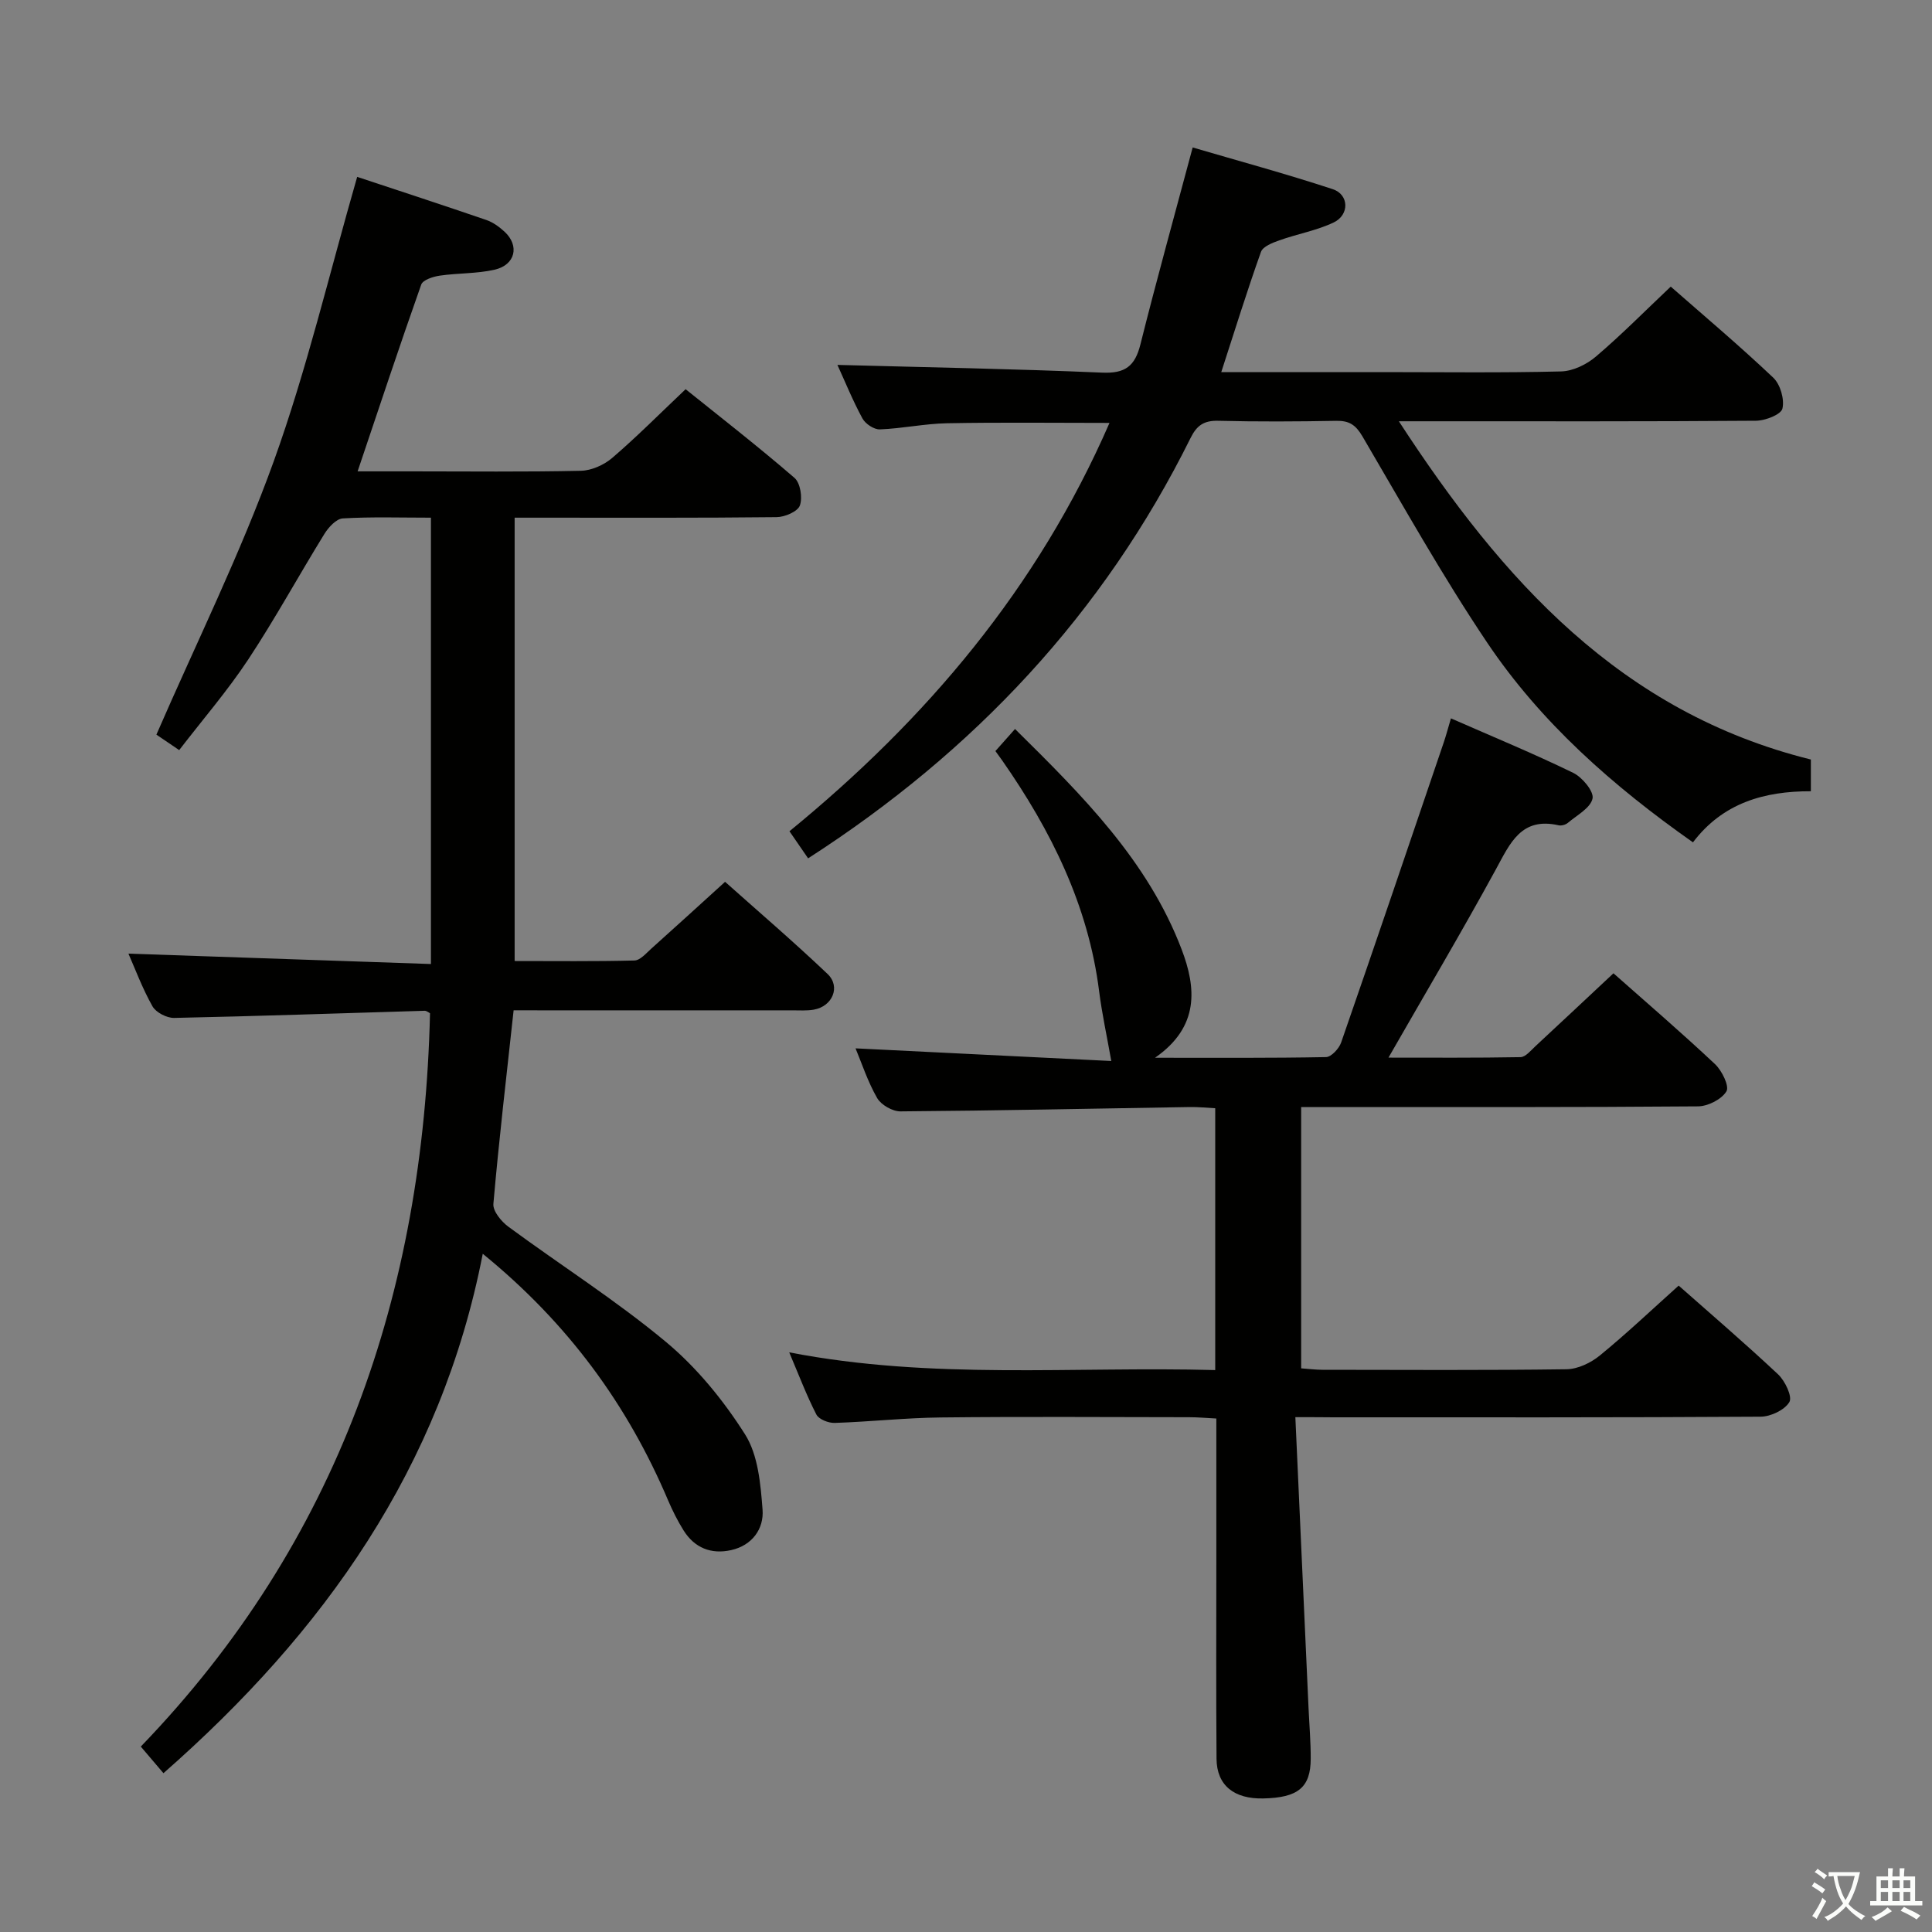 <svg enable-background="new 0 0 400 400" viewBox="0 0 400 400" xmlns="http://www.w3.org/2000/svg"><rect x="0" y="0" width="400" height="400" fill="#808080" stroke="none"/><path d="m377.9 391.2c-.2.3-.4.5-.6.8-.7-.6-1.4-1-2.2-1.5.2-.3.4-.5.5-.8.6.4 1.4.8 2.3 1.5zm-1.8 6.1c-.2-.2-.5-.4-.9-.6.4-.6.8-1.2 1.2-1.9s.7-1.3.9-1.9c.3.3.5.5.8.7-.7 1.3-1.4 2.6-2 3.7zm2.2-9c-.3.3-.5.5-.6.8-.6-.6-1.3-1.1-2-1.5.3-.3.5-.5.6-.7.6.5 1.3.9 2 1.4zm.3.2v-.9h2 4.5c-.3 1.3-.6 2.5-1 3.6s-.9 2.1-1.4 3c.4.5 1 1 1.6 1.4s1.2.8 1.9 1.1c-.3.2-.5.4-.8.8-.4-.3-1-.7-1.6-1.2s-1.2-1.1-1.6-1.6c-.5.6-1.1 1.1-1.7 1.6s-1.4.9-2.1 1.4c-.1-.3-.3-.5-.7-.8.6-.2 1.2-.5 1.9-1s1.4-1.1 2-1.8c-.5-.8-.9-1.6-1.2-2.5s-.6-2-.8-3.2c-.4.1-.7.1-1 .1zm2.5 2.7c.3 1 .7 1.7 1 2.2.3-.5.6-1.1 1-2s.6-1.9.9-3h-3.2-.4c.1.9.3 1.8.7 2.8z" fill="#fbfcfa"/><path d="m396.5 388.5v1.5 3.6h1.5v.9c-.4 0-1 0-1.7 0h-7.9c-.5 0-.9 0-1.2 0v-.9h1.3v-3.5c0-.7 0-1.2 0-1.6h2.4c0-.8 0-1.4 0-1.7h1c0 .3-.1.8-.1 1.7h1.5c0-.8 0-1.4 0-1.7h1c0 .3-.1.9-.1 1.7zm-8.2 9.2c-.2-.3-.5-.5-.8-.8.8-.3 1.4-.6 1.9-.9s1-.7 1.4-1.1c.3.3.6.5.9.8-1.6 1-2.8 1.6-3.4 2zm2.6-6.8v-1.6h-1.5v1.6zm0 2.7v-1.9h-1.5v1.9zm2.4-2.7v-1.6h-1.5v1.6zm0 2.7v-1.9h-1.5v1.9zm.2 2 .7-.8c.4.2.9.5 1.6.8s1.3.7 1.8 1c-.3.3-.5.5-.8.8-.4-.3-1.5-1-3.3-1.8zm2-4.7v-1.6h-1.4v1.6zm0 2.7v-1.9h-1.4v1.9z" fill="#fbfcfa"/><g fill="#010100"><path d="m106.34 209.17c-1.49 13.7-3.04 26.87-4.19 40.08-.13 1.49 1.63 3.64 3.08 4.71 10.84 7.99 22.27 15.24 32.6 23.83 6.41 5.33 11.96 12.13 16.43 19.19 2.71 4.28 3.21 10.27 3.62 15.58.3 3.97-2.15 7.4-6.49 8.37-4.13.93-7.6-.44-9.88-4.1-1.22-1.96-2.27-4.05-3.18-6.18-8.4-19.8-20.71-36.68-38.38-51.07-8.61 44.28-32.89 78.38-66.11 107.54-1.56-1.83-2.89-3.4-4.69-5.51 40.91-42.41 58.52-93.89 59.88-151.83-.26-.13-.7-.52-1.12-.51-17.29.51-34.57 1.12-51.86 1.48-1.52.03-3.76-1.13-4.48-2.4-2.11-3.74-3.62-7.83-4.98-10.91 20.53.71 41.38 1.42 62.63 2.15 0-31.25 0-61.62 0-92.41-6.32 0-12.3-.2-18.25.15-1.35.08-2.96 1.84-3.81 3.22-5.33 8.63-10.19 17.55-15.78 26.01-4.29 6.48-9.41 12.41-14.28 18.74-2.13-1.45-3.73-2.53-4.72-3.2 8.31-19.11 17.39-37.45 24.29-56.58 6.83-18.95 11.46-38.7 17.28-58.9 8.64 2.86 17.72 5.83 26.75 8.93 1.37.47 2.67 1.42 3.76 2.42 3.15 2.91 2.25 6.89-2.07 7.87-3.69.84-7.59.68-11.35 1.23-1.38.2-3.49.88-3.83 1.85-4.46 12.6-8.66 25.29-13.17 38.67h11.24c11.66 0 23.33.14 34.99-.12 2.2-.05 4.77-1.2 6.48-2.66 5.03-4.31 9.72-9.04 15.2-14.23 7.2 5.79 15.04 11.88 22.54 18.36 1.22 1.05 1.7 4.12 1.11 5.73-.46 1.25-3.11 2.38-4.8 2.4-16.16.18-32.32.11-48.49.11-1.8 0-3.61 0-5.76 0v91.79c8.28 0 16.54.1 24.8-.11 1.19-.03 2.42-1.49 3.49-2.45 4.96-4.44 9.87-8.93 15.28-13.84 6.49 5.8 14.03 12.25 21.21 19.07 2.78 2.64 1.02 6.73-2.85 7.4-1.46.25-2.99.14-4.49.14-17.33.01-34.66 0-51.99 0-1.82-.01-3.61-.01-5.66-.01z"/><path d="m268.19 293.41c.94 20.72 1.84 40.47 2.73 60.22.16 3.49.46 6.98.45 10.48-.01 5.97-2.63 8.09-9.83 8.24-6.06.13-9.62-2.72-9.67-8.21-.11-13.83-.04-27.66-.04-41.49 0-9.48 0-18.97 0-28.96-2.08-.11-3.86-.27-5.63-.27-17.16-.02-34.32-.14-51.48.05-7.3.08-14.6.89-21.9 1.13-1.29.04-3.29-.74-3.8-1.74-2.03-3.95-3.61-8.14-5.62-12.87 29.63 5.74 58.83 2.87 88.2 3.67 0-18.36 0-35.97 0-54.21-1.76-.09-3.51-.28-5.26-.25-19.97.32-39.94.75-59.91.9-1.65.01-4-1.34-4.82-2.75-1.96-3.41-3.2-7.24-4.48-10.3 17.89.89 35.74 1.77 52.95 2.62-.94-5.32-1.94-9.86-2.52-14.46-2.25-17.8-9.96-33.28-20.06-47.76-.46-.66-.93-1.3-1.41-1.95 1.33-1.5 2.54-2.86 4.06-4.57 13.97 13.79 27.5 27.28 34.49 45.62 3.01 7.9 3.78 16-5.51 22.45 12.57 0 23.99.08 35.41-.14 1.09-.02 2.69-1.76 3.13-3.02 7.17-20.67 14.2-41.4 21.24-62.12.52-1.53.92-3.09 1.49-4.99 8.66 3.8 17.1 7.28 25.3 11.27 1.88.91 4.33 3.85 4.02 5.32-.42 1.97-3.24 3.46-5.12 5.05-.46.39-1.32.63-1.9.5-7.77-1.77-10.05 3.72-13 9.13-7.07 12.96-14.61 25.67-22.23 38.97 8.96 0 18.15.07 27.34-.1 1.04-.02 2.13-1.38 3.07-2.25 5.36-4.97 10.68-9.98 16.17-15.11 6.68 5.92 14 12.2 21.02 18.8 1.44 1.35 3.01 4.57 2.37 5.64-1 1.66-3.83 3.1-5.9 3.11-25.32.21-50.65.14-75.98.14-1.96 0-3.91 0-6.17 0v54.1c1.54.11 2.99.3 4.45.3 16.83.02 33.66.12 50.48-.11 2.34-.03 5.04-1.32 6.91-2.85 5.53-4.52 10.72-9.45 16.32-14.47 6.24 5.52 13.56 11.79 20.58 18.37 1.45 1.36 3 4.63 2.34 5.74-.98 1.65-3.87 3.02-5.96 3.03-29.49.19-58.98.13-88.47.13-2.15-.03-4.28-.03-7.85-.03z"/><path d="m374.92 157.25v6.57c-9.66-.03-18.24 2.43-24.41 10.58-16.63-11.7-31.49-24.8-42.64-41.4-9.26-13.79-17.39-28.33-25.8-42.67-1.39-2.36-2.73-3.25-5.39-3.2-8.16.15-16.33.19-24.49-.01-2.93-.07-4.41.96-5.69 3.55-18.06 36.42-44.84 64.93-79.19 87.04-1.19-1.73-2.38-3.45-3.86-5.61 28.34-23.17 51.34-50.29 66.26-84.54-11.59 0-22.63-.14-33.66.07-4.63.09-9.24 1.09-13.88 1.27-1.21.05-3.01-1.15-3.62-2.28-2.05-3.79-3.67-7.8-5.17-11.07 18.19.49 36.51.81 54.82 1.6 4.77.21 6.79-1.36 7.91-5.84 3.34-13.34 7.03-26.59 10.82-40.78 9.47 2.78 19.32 5.45 29.01 8.64 3.37 1.11 3.48 5.3.2 6.88-3.54 1.69-7.54 2.38-11.27 3.71-1.41.5-3.4 1.27-3.8 2.39-2.88 8.07-5.42 16.27-8.22 24.89h33.36c12.33 0 24.67.17 36.99-.14 2.46-.06 5.3-1.44 7.22-3.08 5.31-4.52 10.22-9.5 15.49-14.48 6.86 6.02 14.23 12.23 21.22 18.85 1.47 1.39 2.36 4.49 1.9 6.41-.3 1.24-3.54 2.49-5.48 2.51-22.33.17-44.66.11-66.99.11-1.83 0-3.65 0-6.94 0 21.45 32.98 46.03 60.28 85.3 70.03z"/></g></svg>